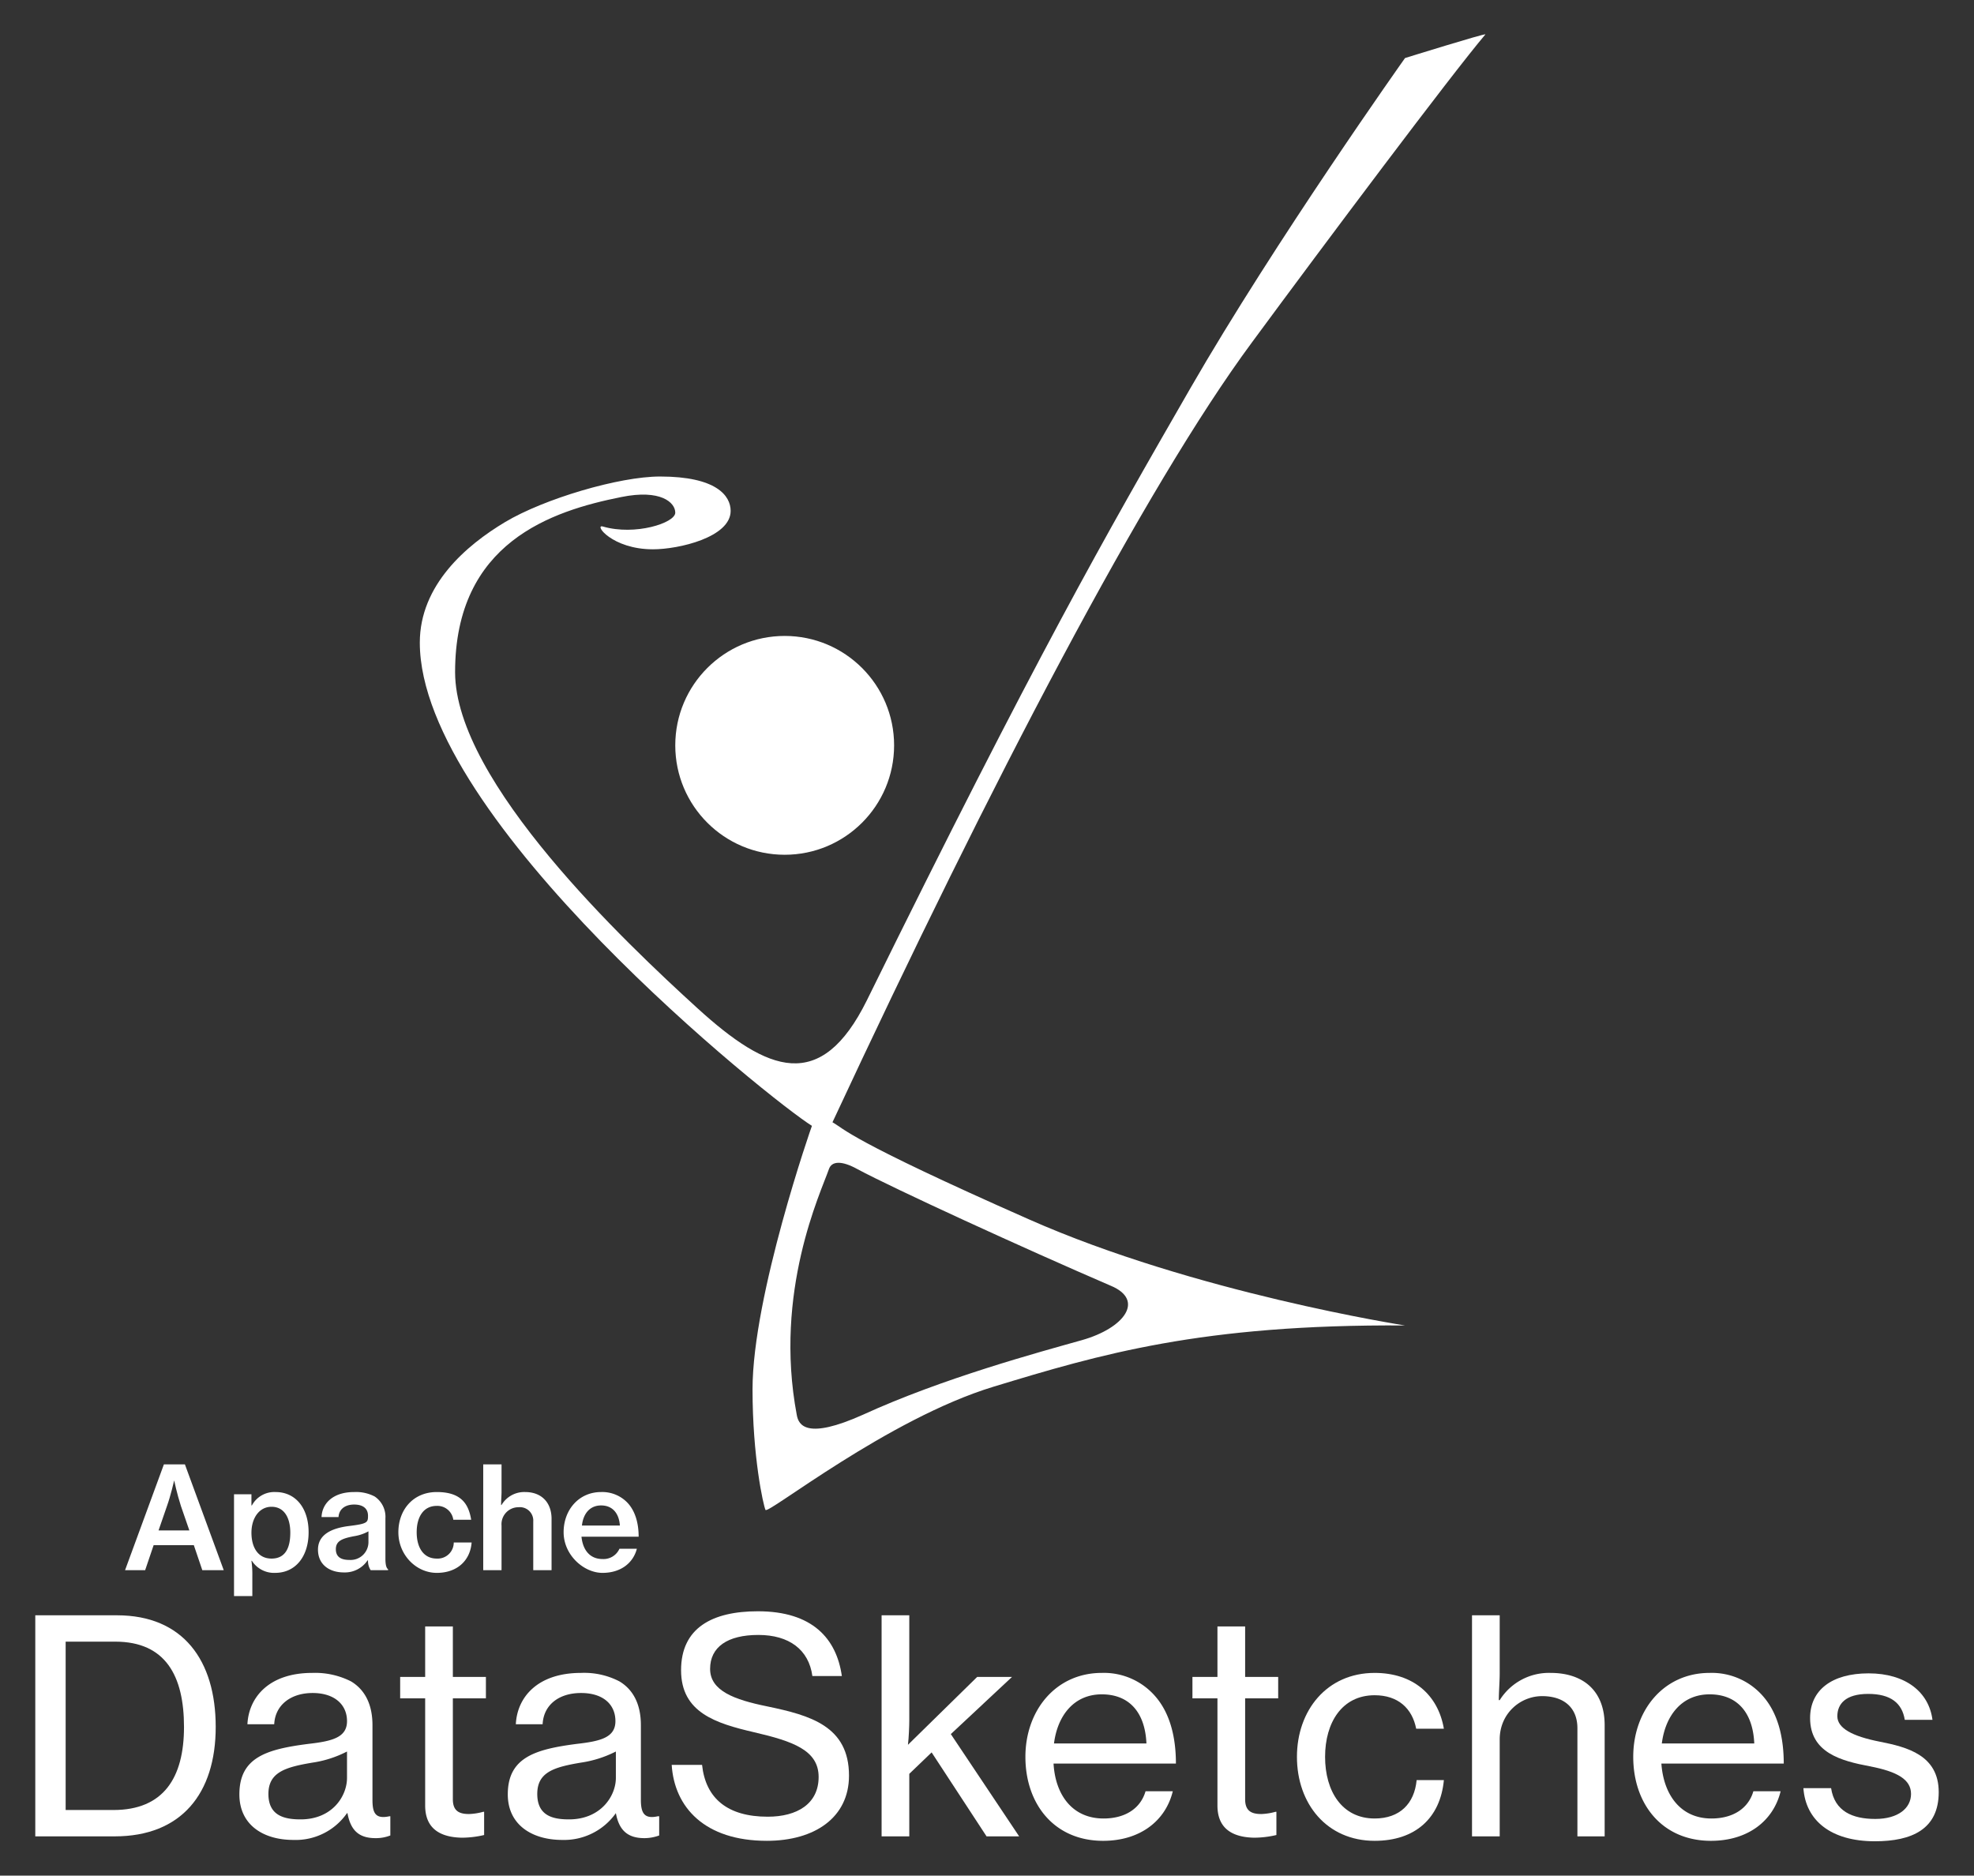 <svg id="Layer_1" data-name="Layer 1" xmlns="http://www.w3.org/2000/svg" width="442" height="420" viewBox="0 0 442 420">
  <rect x="0" y="0" width="442" height="420" fill="#333333" stroke="none"/>
  <title>ApacheDataSketch_WhiteVertical</title>
  <g>
    <g>
      <circle cx="175.7" cy="166.9" r="24.5" fill="#fff"/>
      <path d="M280.3,76.7c16.5-22.4,44.6-59.9,52.3-69,0-.3-18,5.3-18,5.3s-29.1,41-48.1,74S232,147,194.1,224c-10.3,20.8-22.1,16.2-38,1.7s-54.2-50.6-54.2-75.2c0-29.1,21.7-36.1,37.2-39.2,8.8-1.8,12.1,1.2,12.1,3.5s-9,5.2-16.2,3.1c-2.1-.6,2,5.1,11.2,5.1,5.8,0,17.4-2.7,17.4-8.6,0-3.4-3.2-7.7-15.8-7.7-9.2,0-26,5-34.7,10.2S94,131,94,143.9c0,39.7,78.9,102.7,87.8,108.2,0-.1-13.3,38-13.3,59,0,15.1,2.4,25.9,2.9,27s27.4-20.4,51.1-27.6,46.5-14,92.1-13.7c0,0-47.1-7.3-84.3-23.8-40.5-17.9-41.2-20.2-43.9-21.7C222,174.9,256.5,108.9,280.3,76.7ZM185.6,261.8c.6-1.8,2.8-2,6.4,0,8,4.3,37.2,17.7,56.7,26.1,7.7,3.2,3.1,9.5-6.5,12.2s-31.1,8.5-49,16.7c-12.5,5.6-14.4,2.4-14.8,0C173.2,289.2,183.8,267,185.6,261.8Z" fill="#fff"/>
    </g>
    <g>
      <g>
        <path d="M7.9,361.7H26.2c14.8,0,22.1,10.1,22.1,25s-7.7,24.5-22.6,24.5H7.9Zm17.5,43.6c11.2,0,15.8-7.2,15.8-18.6s-4.1-19.1-15.4-19.1H14.7v37.7Z" fill="#fff"/>
        <path d="M53.6,401.8c0-8.3,6.1-10.1,15.4-11.3,5.3-.6,8.7-1.4,8.7-5.1s-2.8-6.3-7.7-6.3-8.4,2.7-8.6,7h-6c.3-6.1,4.9-11.5,14.5-11.5a17.8,17.8,0,0,1,8.7,1.9c3,1.8,4.8,5,4.8,9.8V403c0,2.9.6,4.4,3.8,3.7h.2V411a8.8,8.8,0,0,1-3.3.6c-3.8,0-5.6-1.8-6.3-5.6h-.1a14,14,0,0,1-12,6C58.9,412,53.6,408.6,53.6,401.8Zm24.1-3.7v-5.9a24.7,24.7,0,0,1-7.8,2.5c-5.9,1-9.8,2.1-9.8,7s3.6,5.7,7.2,5.7C74.4,407.4,77.7,402.2,77.7,398.1Z" fill="#fff"/>
        <path d="M89.6,375.5h5.6V364.2h6.2v11.3h7.4v4.8h-7.4v22.6c0,2.6,1.4,3.3,3.6,3.3a13.4,13.4,0,0,0,3.2-.5h.2v5.2a22,22,0,0,1-5,.6c-4.8-.1-8.2-2-8.2-7.2v-24H89.6Z" fill="#fff"/>
        <path d="M113.7,401.8c0-8.3,6.2-10.1,15.4-11.3,5.3-.6,8.7-1.4,8.7-5.1s-2.7-6.3-7.7-6.3-8.4,2.7-8.6,7h-6c.3-6.1,4.9-11.5,14.6-11.5a17.1,17.1,0,0,1,8.6,1.9c3,1.8,4.8,5,4.8,9.8V403c0,2.9.7,4.4,3.8,3.7h.3V411a9.7,9.7,0,0,1-3.3.6c-3.8,0-5.7-1.8-6.4-5.6h0a14.2,14.2,0,0,1-12,6C119.1,412,113.7,408.6,113.7,401.8Zm24.2-3.7v-5.9a25.3,25.3,0,0,1-7.9,2.5c-5.9,1-9.7,2.1-9.7,7s3.5,5.7,7.1,5.7C134.5,407.4,137.9,402.2,137.9,398.1Z" fill="#fff"/>
        <path d="M150.4,395.2h6.8c.8,7.5,5.7,11.6,14.7,11.6,6.6,0,11.4-2.9,11.4-8.9s-5.8-8-14.4-10-16.4-4.4-16.4-13.9,7-13.2,17.2-13.2c12.2,0,17.6,6.1,18.8,14.5h-6.6c-.8-5.9-5.2-9.2-12.1-9.2s-10.8,2.7-10.8,7.6,5.4,6.9,12.8,8.4c9.6,2,18.3,4.4,18.3,15.5,0,9.4-7.7,14.6-18.4,14.6C157.8,412.2,151,404.7,150.4,395.2Z" fill="#fff"/>
        <path d="M208.6,392.4l-5,4.8v14h-6.2V361.7h6.2v23.5c0,1.3-.1,3.8-.3,5.5l15.5-15.2h7.8l-13.7,12.8,15.3,22.9h-7.3Z" fill="#fff"/>
        <path d="M229.6,393.4c0-10.4,6.8-18.8,17.1-18.8a15.2,15.2,0,0,1,12.2,5.5c3,3.6,4.4,8.7,4.4,14.8H235.9c.4,7,4.2,12.3,11.2,12.3,4.9,0,8.3-2.3,9.4-6.1h6.1c-1.6,6.6-7.3,11.1-15.6,11.1C236,412.2,229.6,403.9,229.6,393.4Zm6.4-3h20.7c-.3-6.9-3.8-11-10-11S236.8,384.1,236,390.4Z" fill="#fff"/>
        <path d="M267,375.5h5.6V364.2h6.2v11.3h7.4v4.8h-7.4v22.6c0,2.6,1.4,3.3,3.6,3.3a13.4,13.4,0,0,0,3.2-.5h.2v5.2a22,22,0,0,1-5,.6c-4.8-.1-8.2-2-8.2-7.2v-24H267Z" fill="#fff"/>
        <path d="M290.4,393.4c0-10.4,6.7-18.8,17.4-18.8,8.6,0,14.2,4.9,15.5,12.5h-6.2c-.9-4.6-4.1-7.5-9.3-7.5-7.3,0-11.1,6.1-11.1,13.8s3.8,13.8,11.1,13.8c5.6,0,8.9-3.3,9.4-8.6h6.1c-.8,8.5-6.4,13.6-15.5,13.6C297.1,412.2,290.4,403.9,290.4,393.4Z" fill="#fff"/>
        <path d="M335.6,380.7h.2a13,13,0,0,1,11.4-6.1c7.5,0,12.1,4.2,12.1,11.7v24.9h-6.1V387c0-4.6-3-7.2-7.9-7.2s-9.5,3.9-9.5,9.7v21.7h-6.2V361.7h6.2v13C335.8,376.5,335.6,378.9,335.6,380.7Z" fill="#fff"/>
        <path d="M365.7,393.4c0-10.4,6.8-18.8,17.1-18.8a15.2,15.2,0,0,1,12.2,5.5c3,3.6,4.4,8.7,4.4,14.8H372c.5,7,4.3,12.3,11.2,12.3,4.9,0,8.3-2.3,9.4-6.1h6.1c-1.6,6.6-7.3,11.1-15.6,11.1C372.1,412.2,365.7,403.9,365.7,393.4Zm6.4-3h20.7c-.3-6.9-3.8-11-10-11S372.9,384.1,372.1,390.4Z" fill="#fff"/>
        <path d="M403.8,400.4H410c.8,5.2,4.8,6.9,9.9,6.9s8-2.4,8-5.6-3-5-9.3-6.2-13.3-3-13.3-10.8c0-6.2,4.8-10,13.1-10s13.5,4.2,14.3,10.4h-6.2c-.6-3.7-3.1-5.8-8.2-5.8s-6.9,2.3-6.9,5,3.4,4.5,9.5,5.7,13.2,3,13.2,11.3-6,11-14.3,11C409.9,412.3,404.3,407.6,403.8,400.4Z" fill="#fff"/>
      </g>
      <g>
        <path d="M36.7,327.9h4.7l8.7,23.7H45.3L43.4,346h-9l-1.9,5.6H28Zm-1.2,14.8h6.9l-1.9-5.5c-.9-2.8-1.5-5.7-1.5-5.7h0s-.8,3.5-1.6,5.7Z" fill="#fff"/>
        <path d="M52.4,334.6h3.9v2.5h.1a5.7,5.7,0,0,1,5.3-3c4.5,0,7.4,3.6,7.4,9s-2.9,9.1-7.5,9.1a5.9,5.9,0,0,1-5.2-2.7h-.1a21.6,21.6,0,0,1,.2,3.3v4.6H52.4ZM65,343.2c0-3.4-1.4-5.8-4.2-5.8s-4.5,2.6-4.5,5.8,1.4,5.8,4.5,5.8S65,346.6,65,343.2Z" fill="#fff"/>
        <path d="M82.4,349.4h-.1a6.1,6.1,0,0,1-5.3,2.7c-3.3,0-5.8-1.8-5.8-5.1s2.9-4.8,7-5.3,4.2-.8,4.2-2.3-1-2.5-3.1-2.5-3.4,1.1-3.5,2.8H72c.1-2.9,2.4-5.6,7.3-5.6a9,9,0,0,1,4.6,1,5.5,5.5,0,0,1,2.4,4.9v9c0,1.4.2,2.1.6,2.4v.2H83A3.8,3.8,0,0,1,82.4,349.4Zm.1-4v-2.5a9.9,9.9,0,0,1-3.3,1.1c-2.5.5-4,1-4,2.9s1.4,2.4,3,2.4A4,4,0,0,0,82.5,345.4Z" fill="#fff"/>
        <path d="M89.2,343.1c0-5,3.3-9,8.6-9s7.1,2.5,7.7,6.2h-4a3.6,3.6,0,0,0-3.7-3.1c-3,0-4.5,2.5-4.5,5.9s1.5,5.9,4.5,5.9a3.6,3.6,0,0,0,3.8-3.6h4c-.3,4-3.2,6.8-7.8,6.8S89.2,348.2,89.2,343.1Z" fill="#fff"/>
        <path d="M112.2,337h.1a5.9,5.9,0,0,1,5.3-2.9c3.6,0,5.9,2.3,5.9,6v11.5h-4.1V340.7a3,3,0,0,0-3.3-3.2,3.8,3.8,0,0,0-3.8,4.1v10h-4.1V327.9h4.1v6.3C112.3,334.7,112.2,336,112.2,337Z" fill="#fff"/>
        <path d="M126.2,343.1c0-5,3.4-9,8.4-9a7.8,7.8,0,0,1,5.9,2.4c1.7,1.8,2.5,4.5,2.5,7.6H130.2c.3,3,1.9,5,4.7,5a3.9,3.9,0,0,0,3.8-2.3h3.9c-.8,3.1-3.5,5.4-7.7,5.4S126.2,348.2,126.2,343.1Zm4.1-1.5h8.5c-.2-2.8-1.7-4.5-4.2-4.5S130.6,338.9,130.3,341.6Z" fill="#fff"/>
      </g>
    </g>
  </g>
</svg>
